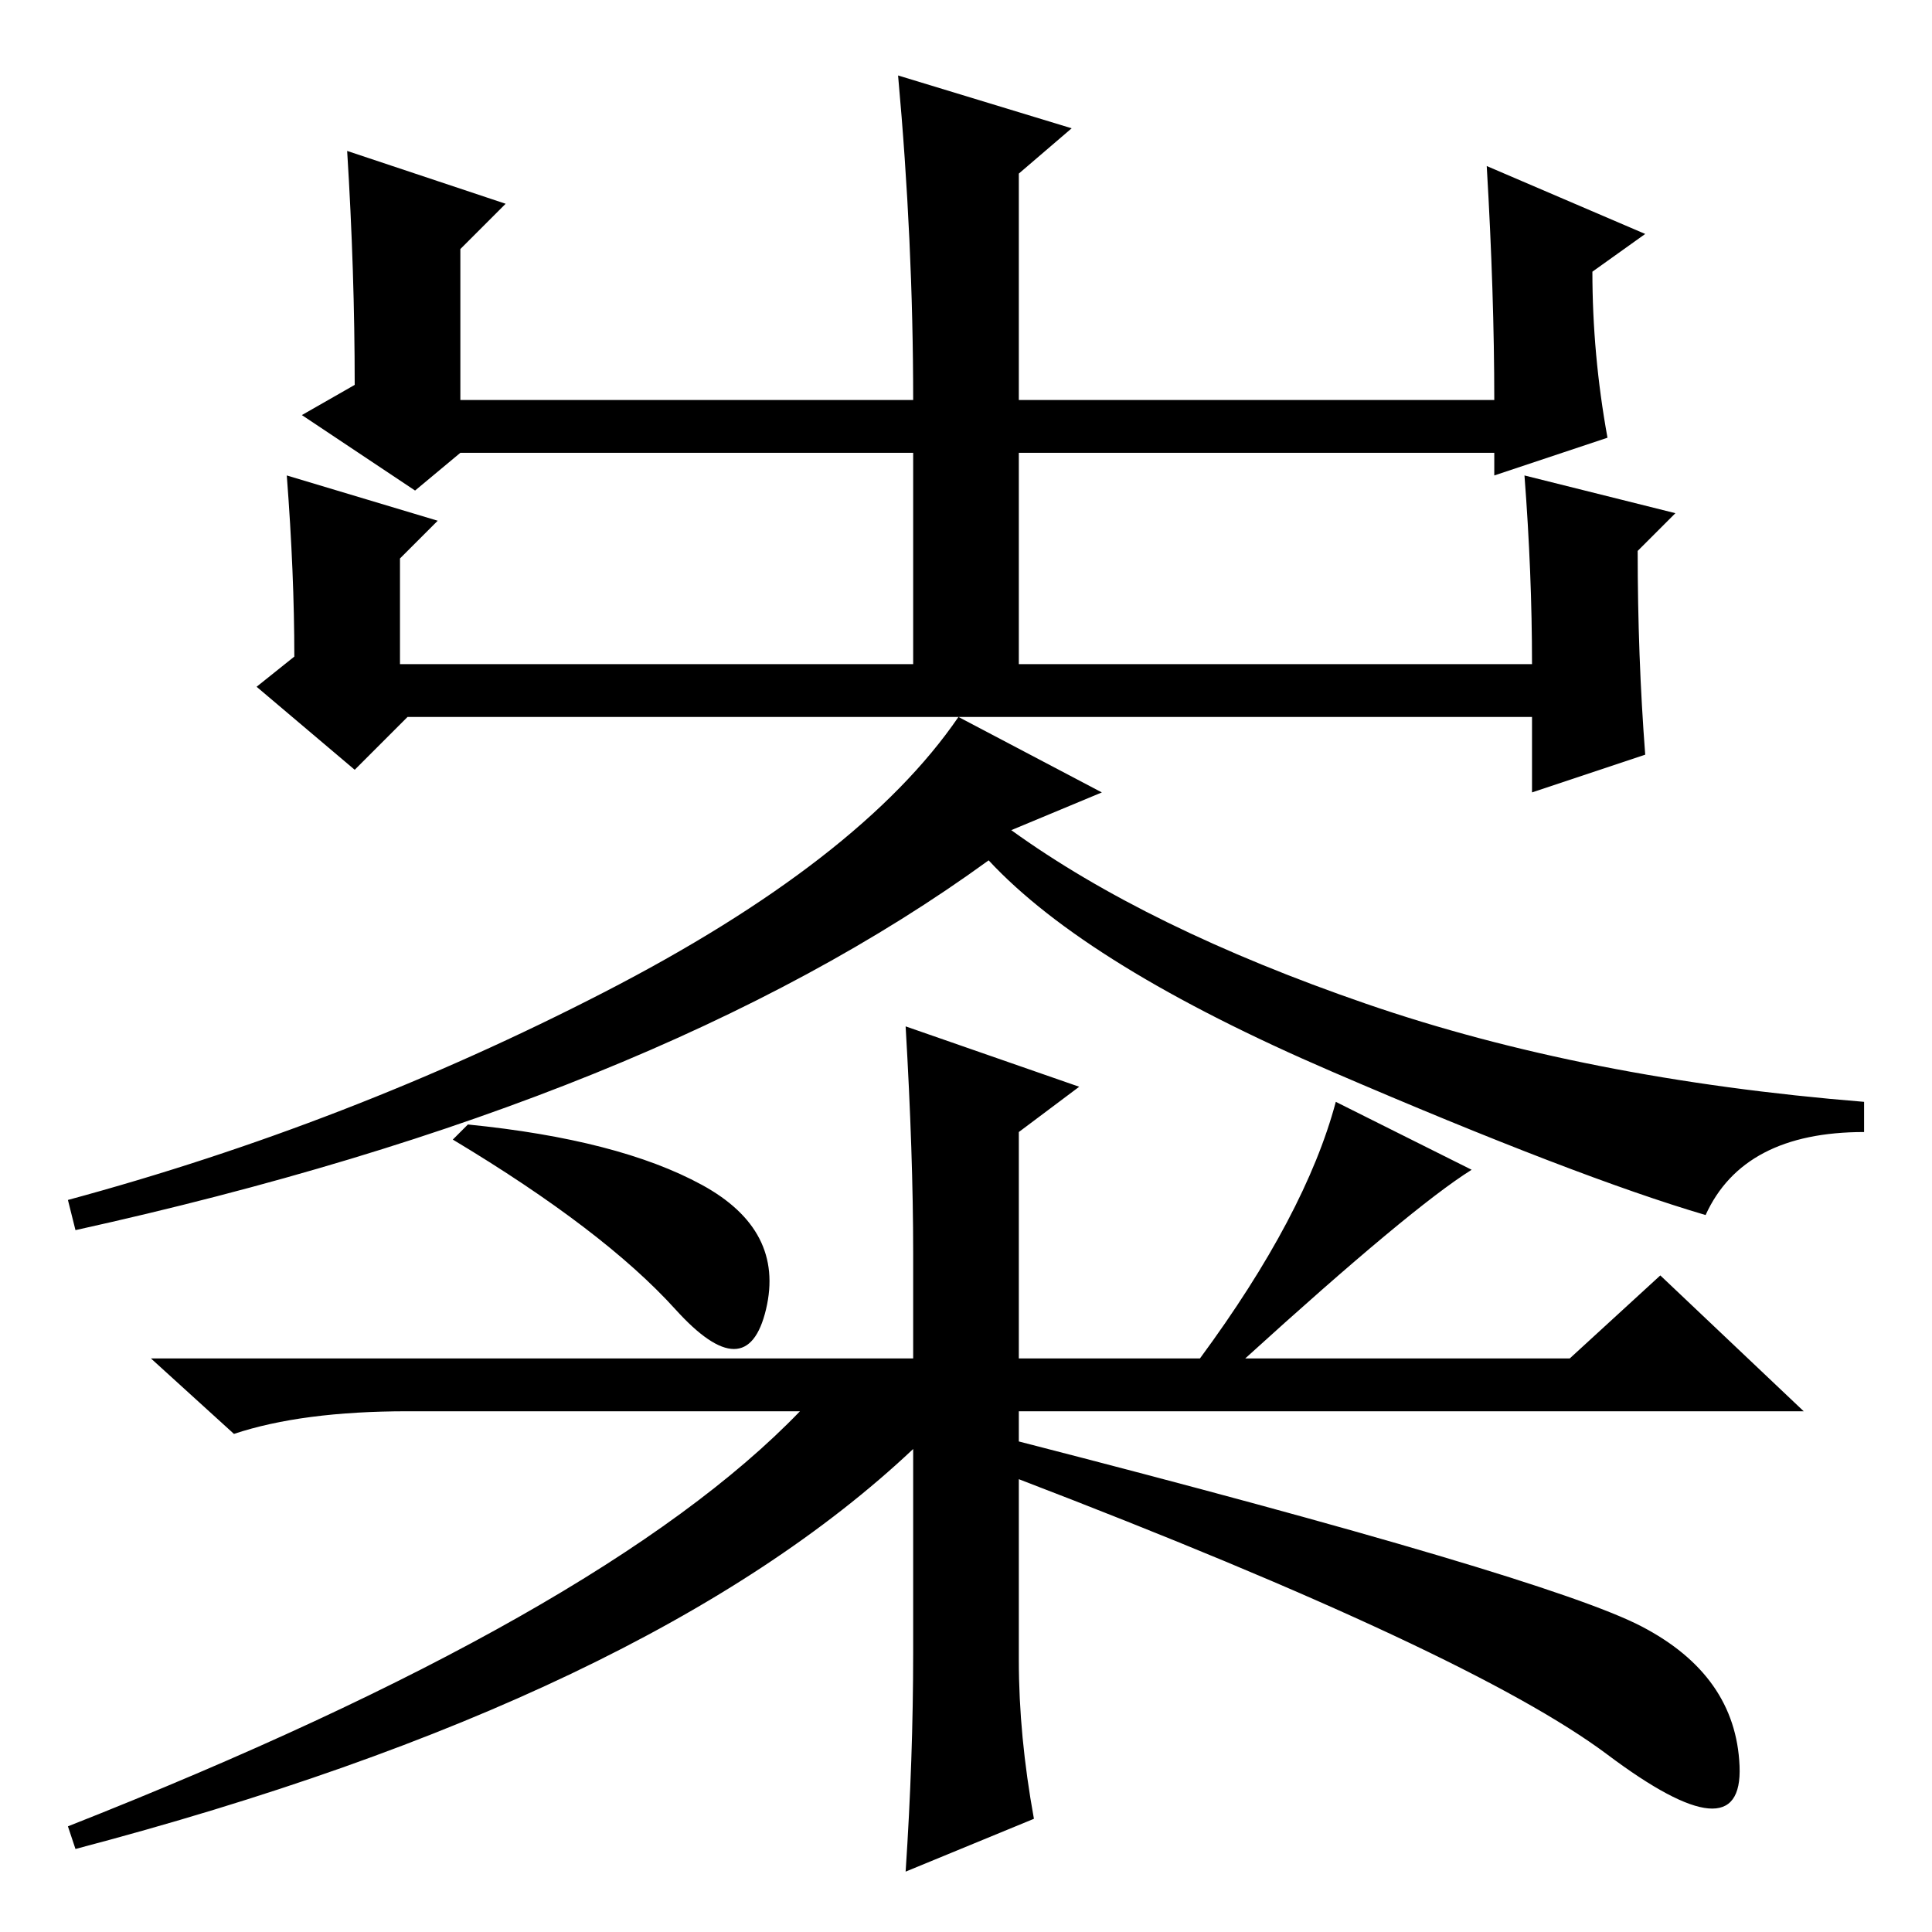 <?xml version="1.0" standalone="no"?>
<!DOCTYPE svg PUBLIC "-//W3C//DTD SVG 1.1//EN" "http://www.w3.org/Graphics/SVG/1.1/DTD/svg11.dtd" >
<svg xmlns="http://www.w3.org/2000/svg" xmlns:xlink="http://www.w3.org/1999/xlink" version="1.1" viewBox="0 -36 256 256">
  <g transform="matrix(1 0 0 -1 0 220)">
   <path fill="currentColor"
d="M135 233v-30h63q0 14 -1 31l21 -9l-7 -5q0 -11 2 -22l-15 -5v3h-63v-28h68q0 12 -1 25l20 -5l-5 -5q0 -14 1 -27l-15 -5v10h-149l-7 -7l-13 11l5 4q0 11 -1 24l20 -6l-5 -5v-14h68v28h-60l-6 -5l-15 10l7 4q0 15 -1 31l21 -7l-6 -6v-20h60q0 21 -2 43l23 -7zM146 151
l-12 -5q18 -13 47 -23t66 -13v-4q-16 0 -21 -11q-17 5 -49.5 19t-45.5 28q-44 -32 -121 -49l-1 4q37 10 71 27.5t47 36.5zM93 99q11 -6 8.5 -16.5t-12 0t-29.5 22.5l2 2q20 -2 31 -8zM135 65q70 -18 82.5 -24.5t13 -18.5t-17.5 1.5t-78 36.5v-24q0 -10 2 -21l-17 -7
q1 15 1 29v27q-35 -33 -111 -53l-1 3q71 28 97 55h-52q-14 0 -23 -3l-11 10h101v14q0 13 -1 30l23 -8l-8 -6v-30h24q14 19 18 34l18 -9q-8 -5 -30 -25h43l12 11l19 -18h-104v-4z" />
  </g>

</svg>
